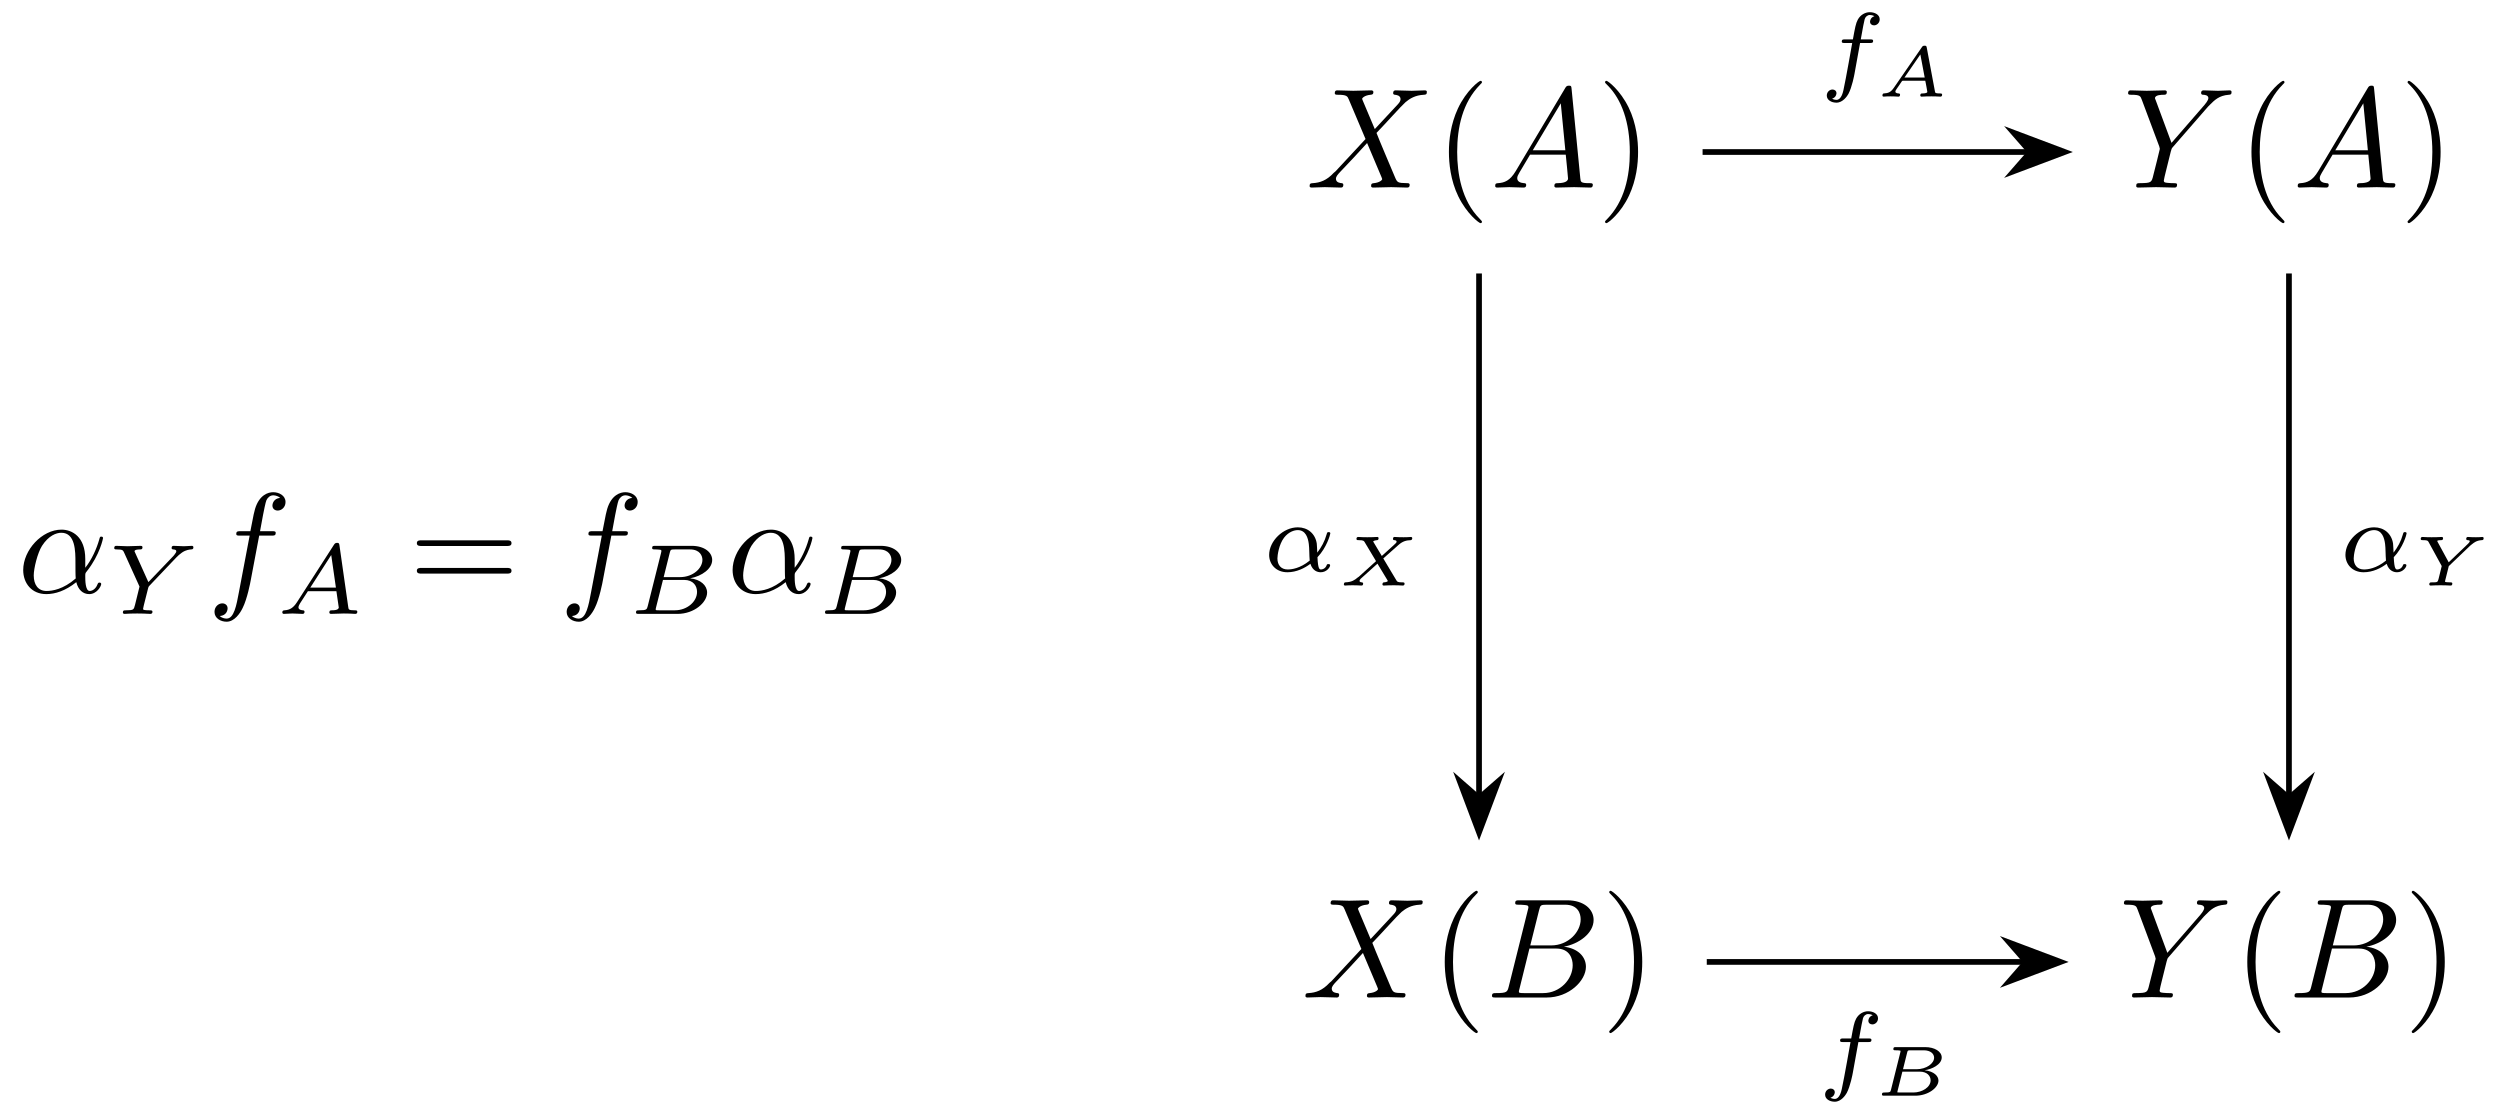 <svg xmlns="http://www.w3.org/2000/svg" xmlns:xlink="http://www.w3.org/1999/xlink" xmlns:inkscape="http://www.inkscape.org/namespaces/inkscape" version="1.1" width="175" height="78" viewBox="0 0 175 78">
<defs>
<path id="font_1_1" d="M.477 .236C.477 .393 .384 .442 .31 .442 .173 .442 .041 .299 .041 .158 .041 .065 .101-.011 .203-.011 .266-.011 .338 .012 .414 .073 .427 .02 .46-.011 .505-.011 .558-.011 .589 .044 .589 .06 .589 .067 .583 .07 .577 .07 .57 .07 .567 .067 .564 .06 .546 .011 .51 .011 .508 .011 .477 .011 .477 .089 .477 .113 .477 .134 .477 .136 .487 .148 .581 .266 .602 .382 .602 .383 .602 .385 .601 .393 .59 .393 .58 .393 .58 .39 .575 .372 .557 .309 .524 .233 .477 .174V.236M.41 .099C.322 .022 .245 .011 .205 .011 .145 .011 .115 .056 .115 .12 .115 .169 .141 .277 .173 .328 .22 .401 .274 .42 .309 .42 .408 .42 .408 .289 .408 .211 .408 .174 .408 .116 .41 .099Z"/>
<path id="font_2_4" d="M.678 .563C.697 .583 .717 .601 .739 .616 .78 .644 .817 .646 .83 .647 .841 .648 .853 .648 .853 .669 .853 .676 .847 .683 .839 .683 .814 .683 .784 .679 .758 .679 .726 .679 .684 .683 .654 .683 .649 .683 .634 .683 .634 .661 .634 .648 .647 .647 .652 .647 .681 .645 .681 .634 .681 .628 .681 .619 .675 .611 .668 .602 .662 .593 .657 .586 .651 .58L.401 .319 .269 .612C.262 .626 .262 .628 .262 .629 .262 .647 .31 .647 .316 .647 .329 .647 .342 .647 .342 .669 .342 .67 .342 .683 .326 .683 .296 .683 .222 .679 .192 .679 .167 .679 .103 .683 .078 .683 .07 .683 .058 .68 .058 .661 .058 .647 .071 .647 .085 .647 .143 .647 .147 .638 .157 .616L.312 .274 .267 .091C.254 .04 .253 .037 .175 .036 .158 .036 .145 .036 .145 .015 .145 .005 .152 0 .161 0 .18 0 .203 .003 .223 .003 .242 .003 .271 .004 .289 .004 .309 .004 .332 .003 .353 .003 .374 .003 .399 0 .42 0 .426 0 .442 0 .442 .022 .442 .036 .43 .036 .408 .036 .392 .036 .388 .036 .37 .038 .351 .04 .348 .042 .348 .052 .348 .058 .36 .106 .367 .133 .375 .165 .396 .252 .398 .256 .402 .271 .402 .273 .412 .283L.678 .563Z"/>
<path id="font_1_6" d="M.367 .4H.453C.473 .4 .483 .4 .483 .42 .483 .431 .473 .431 .456 .431H.373L.394 .545C.398 .566 .412 .637 .418 .649 .427 .668 .444 .683 .465 .683 .469 .683 .495 .683 .514 .665 .47 .661 .46 .626 .46 .611 .46 .588 .478 .576 .497 .576 .523 .576 .552 .598 .552 .636 .552 .682 .506 .705 .465 .705 .431 .705 .368 .687 .338 .588 .332 .567 .329 .557 .305 .431H.236C.217 .431 .206 .431 .206 .412 .206 .4 .215 .4 .234 .4H.3L.225 .005C.207-.092 .19-.183 .138-.183 .134-.183 .109-.183 .09-.165 .136-.162 .145-.126 .145-.111 .145-.088 .127-.076 .108-.076 .082-.076 .053-.098 .053-.136 .053-.181 .097-.205 .138-.205 .193-.205 .233-.146 .251-.108 .283-.045 .306 .076 .307 .083L.367 .4Z"/>
<path id="font_2_2" d="M.206 .12C.171 .066 .139 .04 .08 .036 .07 .035 .057 .035 .057 .015 .057 .004 .066 0 .071 0 .097 0 .13 .004 .157 .004 .189 .004 .23 0 .26 0 .265 0 .28 0 .28 .022 .28 .035 .267 .036 .263 .036 .255 .037 .219 .039 .219 .066 .219 .078 .229 .095 .234 .104L.314 .228H.6L.624 .062C.62 .052 .614 .036 .555 .036 .543 .036 .529 .036 .529 .014 .529 .01 .532 0 .545 0 .574 0 .645 .004 .674 .004 .692 .004 .715 .003 .733 .003 .751 .002 .772 0 .79 0 .803 0 .81 .008 .81 .021 .81 .036 .798 .036 .782 .036 .724 .036 .722 .044 .719 .068L.631 .685C.628 .706 .626 .713 .607 .713 .588 .713 .582 .704 .573 .69L.206 .12M.338 .264 .548 .591 .595 .264H.338Z"/>
<path id="font_3_3" d="M.687 .327C.702 .327 .721 .327 .721 .347 .721 .367 .702 .367 .688 .367H.089C.075 .367 .056 .367 .056 .347 .056 .327 .075 .327 .09 .327H.687M.688 .133C.702 .133 .721 .133 .721 .153 .721 .173 .702 .173 .687 .173H.09C.075 .173 .056 .173 .056 .153 .056 .133 .075 .133 .089 .133H.688Z"/>
<path id="font_2_3" d="M.19 .078C.181 .044 .179 .036 .102 .036 .085 .036 .072 .036 .072 .015 .072 0 .084 0 .102 0H.489C.657 0 .786 .115 .786 .214 .786 .285 .721 .346 .615 .357 .736 .379 .837 .455 .837 .541 .837 .617 .76 .683 .63 .683H.266C.247 .683 .234 .683 .234 .661 .234 .647 .246 .647 .266 .647 .267 .647 .286 .647 .304 .645 .325 .643 .327 .641 .327 .631 .327 .629 .327 .624 .323 .609L.19 .078M.35 .369 .411 .613C.419 .644 .42 .647 .462 .647H.614C.716 .647 .739 .58 .739 .542 .739 .461 .648 .369 .514 .369H.35M.302 .036C.271 .036 .27 .037 .27 .046 .27 .047 .27 .052 .274 .067L.343 .341H.555C.649 .341 .685 .279 .685 .221 .685 .122 .584 .036 .463 .036H.302Z"/>
<path id="font_1_4" d="M.485 .411 .401 .61C.398 .618 .396 .622 .396 .623 .396 .629 .413 .648 .455 .652 .465 .653 .475 .654 .475 .671 .475 .683 .463 .683 .46 .683 .419 .683 .376 .68 .334 .68 .309 .68 .247 .683 .222 .683 .216 .683 .204 .683 .204 .663 .204 .652 .214 .652 .227 .652 .287 .652 .293 .642 .302 .62L.42 .341 .209 .114 .196 .103C.147 .05 .1 .034 .049 .031 .036 .03 .027 .03 .027 .011 .027 .01 .027 0 .04 0 .07 0 .103 .003 .134 .003 .171 .003 .21 0 .246 0 .252 0 .264 0 .264 .02 .264 .03 .254 .031 .252 .031 .243 .032 .212 .034 .212 .062 .212 .078 .227 .094 .239 .107L.341 .215 .431 .313 .532 .074C.536 .063 .537 .062 .537 .06 .537 .052 .518 .035 .479 .031 .468 .03 .459 .029 .459 .012 .459 0 .47 0 .474 0 .502 0 .572 .003 .6 .003 .625 .003 .686 0 .711 0 .718 0 .73 0 .73 .019 .73 .031 .72 .031 .712 .031 .645 .032 .643 .035 .626 .075 .587 .168 .52 .324 .497 .384 .565 .454 .67 .573 .702 .601 .731 .625 .769 .649 .829 .652 .842 .653 .851 .653 .851 .672 .851 .673 .851 .683 .838 .683 .808 .683 .775 .68 .744 .68 .707 .68 .669 .683 .633 .683 .627 .683 .614 .683 .614 .663 .614 .656 .619 .653 .626 .652 .635 .651 .666 .649 .666 .621 .666 .607 .655 .594 .647 .585L.485 .411Z"/>
<path id="font_3_1" d="M.331-.24C.331-.237 .331-.235 .314-.218 .189-.092 .157 .097 .157 .25 .157 .424 .195 .598 .318 .723 .331 .735 .331 .737 .331 .74 .331 .747 .327 .75 .321 .75 .311 .75 .221 .682 .162 .555 .111 .445 .099 .334 .099 .25 .099 .172 .11 .051 .165-.062 .225-.185 .311-.25 .321-.25 .327-.25 .331-.247 .331-.24Z"/>
<path id="font_1_2" d="M.179 .115C.139 .048 .1 .034 .056 .031 .044 .03 .035 .03 .035 .011 .035 .005 .04 0 .048 0 .075 0 .106 .003 .134 .003 .167 .003 .202 0 .234 0 .24 0 .253 0 .253 .019 .253 .03 .244 .031 .237 .031 .214 .033 .19 .041 .19 .066 .19 .078 .196 .089 .204 .103L.28 .231H.531C.533 .21 .547 .074 .547 .064 .547 .034 .495 .031 .475 .031 .461 .031 .451 .031 .451 .011 .451 0 .463 0 .465 0 .506 0 .549 .003 .59 .003 .615 .003 .678 0 .703 0 .709 0 .721 0 .721 .02 .721 .031 .711 .031 .698 .031 .636 .031 .636 .038 .633 .067L.572 .692C.57 .712 .57 .716 .553 .716 .537 .716 .533 .709 .527 .699L.179 .115M.299 .262 .496 .592 .528 .262H.299Z"/>
<path id="font_3_2" d="M.289 .25C.289 .328 .278 .449 .223 .562 .163 .685 .077 .75 .067 .75 .061 .75 .057 .746 .057 .74 .057 .737 .057 .735 .076 .717 .174 .618 .231 .459 .231 .25 .231 .079 .194-.097 .07-.223 .057-.235 .057-.237 .057-.24 .057-.246 .061-.25 .067-.25 .077-.25 .167-.182 .226-.055 .277 .055 .289 .166 .289 .25Z"/>
<path id="font_1_3" d="M.16 .078C.15 .039 .148 .031 .069 .031 .052 .031 .042 .031 .042 .011 .042 0 .051 0 .069 0H.426C.584 0 .702 .118 .702 .216 .702 .288 .644 .346 .547 .357 .651 .376 .756 .45 .756 .545 .756 .619 .69 .683 .57 .683H.234C.215 .683 .205 .683 .205 .663 .205 .652 .214 .652 .233 .652 .235 .652 .254 .652 .271 .65 .289 .648 .298 .647 .298 .634 .298 .63 .297 .627 .294 .615L.16 .078M.311 .366 .373 .614C.382 .649 .384 .652 .427 .652H.556C.644 .652 .665 .593 .665 .549 .665 .461 .579 .366 .457 .366H.311M.266 .031C.252 .031 .25 .031 .244 .032 .234 .033 .231 .034 .231 .042 .231 .045 .231 .047 .236 .065L.305 .344H.494C.59 .344 .609 .27 .609 .227 .609 .128 .52 .031 .402 .031H.266Z"/>
<path id="font_1_5" d="M.597 .569 .611 .583C.641 .613 .674 .647 .742 .652 .753 .653 .762 .653 .762 .671 .762 .679 .757 .683 .749 .683 .723 .683 .694 .68 .667 .68 .634 .68 .599 .683 .567 .683 .561 .683 .548 .683 .548 .664 .548 .653 .558 .652 .563 .652 .57 .652 .599 .65 .599 .629 .599 .612 .576 .586 .572 .581L.34 .314 .23 .611C.224 .625 .224 .627 .224 .628 .224 .652 .273 .652 .283 .652 .297 .652 .307 .652 .307 .672 .307 .683 .295 .683 .292 .683 .264 .683 .194 .68 .166 .68 .141 .68 .079 .683 .054 .683 .048 .683 .035 .683 .035 .663 .035 .652 .045 .652 .058 .652 .118 .652 .122 .643 .131 .618L.254 .289C.255 .286 .258 .275 .258 .272 .258 .269 .218 .108 .213 .09 .2 .035 .199 .032 .119 .031 .1 .031 .092 .031 .092 .011 .092 0 .104 0 .106 0 .134 0 .204 .003 .232 .003 .26 .003 .332 0 .36 0 .367 0 .379 0 .379 .02 .379 .031 .37 .031 .351 .031 .349 .031 .33 .031 .313 .033 .292 .035 .286 .037 .286 .049 .286 .056 .295 .091 .3 .112L.335 .253C.34 .272 .341 .275 .349 .284L.597 .569Z"/>
<path id="font_2_5" d="M.407 .395H.505C.525 .395 .538 .395 .538 .417 .538 .431 .525 .431 .507 .431H.414C.437 .558 .445 .604 .453 .633 .458 .655 .48 .676 .504 .676 .505 .676 .532 .676 .551 .664 .51 .651 .507 .615 .507 .609 .507 .587 .524 .572 .547 .572 .574 .572 .604 .595 .604 .633 .604 .679 .555 .704 .504 .704 .46 .704 .411 .679 .384 .629 .364 .592 .356 .547 .335 .431H.256C.236 .431 .223 .431 .223 .409 .223 .395 .236 .395 .254 .395H.328C.327 .389 .264 .029 .24-.078 .235-.1 .218-.176 .17-.176 .169-.176 .145-.176 .126-.164 .167-.151 .17-.115 .17-.109 .17-.087 .153-.072 .13-.072 .103-.072 .073-.095 .073-.133 .073-.178 .12-.204 .17-.204 .234-.204 .278-.138 .29-.116 .326-.049 .349 .074 .351 .086L.407 .395Z"/>
<path id="font_4_1" d="M.727 .689C.723 .71 .719 .716 .697 .716 .673 .716 .667 .708 .657 .693L.265 .125C.223 .064 .188 .048 .123 .045 .104 .044 .104 .018 .104 .017 .104 .003 .116 0 .12 0 .134 0 .151 .003 .165 .003 .182 .003 .199 .004 .216 .004 .235 .004 .253 .003 .271 .003 .289 .003 .31 0 .328 0 .335 0 .352 0 .352 .028 .352 .044 .337 .045 .333 .045 .325 .045 .286 .047 .286 .071 .286 .083 .298 .1 .305 .11L.378 .217C.383 .223 .384 .224 .403 .224H.706C.708 .212 .709 .207 .712 .195 .715 .177 .735 .077 .735 .067 .735 .045 .672 .045 .667 .045 .652 .045 .636 .045 .636 .017 .636 .007 .643 0 .654 0 .675 0 .699 .003 .721 .003 .745 .003 .768 .004 .792 .004 .813 .004 .835 .003 .856 .003 .876 .003 .899 0 .919 0 .936 0 .943 .012 .943 .028 .943 .045 .927 .045 .913 .045 .847 .045 .846 .052 .842 .074L.727 .689M.637 .593 .698 .269H.414L.637 .593Z"/>
<path id="font_4_2" d="M.248 .083C.24 .053 .239 .045 .163 .045 .137 .045 .121 .045 .121 .017 .121 0 .137 0 .154 0H.589C.769 0 .915 .112 .915 .212 .915 .274 .857 .341 .721 .358 .82 .371 .961 .437 .961 .537 .961 .621 .862 .683 .726 .683H.316C.297 .683 .281 .683 .281 .655 .281 .638 .294 .638 .318 .638 .328 .638 .361 .638 .382 .632 .382 .62 .382 .618 .379 .607L.248 .083M.417 .372 .475 .605C.483 .636 .483 .638 .525 .638H.708C.807 .638 .854 .587 .854 .534 .854 .453 .746 .372 .606 .372H.417M.369 .045C.361 .045 .347 .045 .337 .047 .338 .055 .338 .057 .34 .065L.408 .338H.652C.754 .338 .805 .279 .805 .216 .805 .119 .686 .045 .562 .045H.369Z"/>
<path id="font_2_1" d="M.547 .141C.639 .236 .676 .369 .676 .38 .676 .393 .664 .393 .659 .393 .645 .393 .645 .39 .638 .368 .62 .302 .587 .241 .545 .187 .544 .202 .542 .269 .54 .278 .525 .377 .45 .441 .35 .441 .203 .441 .062 .304 .062 .164 .062 .072 .129-.01 .245-.01 .337-.01 .42 .032 .476 .075 .499 .002 .55-.01 .58-.01 .638-.01 .674 .039 .674 .06 .674 .072 .662 .072 .657 .072 .644 .072 .642 .068 .64 .062 .626 .024 .595 .018 .583 .018 .569 .018 .552 .018 .547 .141M.469 .107C.371 .027 .286 .018 .248 .018 .182 .018 .145 .062 .145 .129 .145 .158 .159 .267 .211 .336 .257 .396 .314 .413 .349 .413 .429 .413 .452 .336 .46 .274 .466 .231 .464 .16 .469 .107Z"/>
<path id="font_4_3" d="M.651 .381 .865 .571C.925 .625 .978 .636 1.038 .638 1.052 .639 1.058 .656 1.058 .666 1.058 .675 1.05 .683 1.041 .683 1.025 .683 1.005 .68 .988 .68 .971 .68 .953 .679 .936 .679 .914 .679 .893 .68 .872 .68 .853 .68 .83 .683 .811 .683 .804 .683 .787 .683 .787 .655 .787 .641 .798 .638 .806 .638 .82 .637 .838 .633 .838 .618 .838 .604 .829 .596 .797 .567L.63 .416 .508 .62C.524 .633 .544 .637 .562 .638 .568 .638 .585 .639 .585 .666 .585 .678 .575 .683 .567 .683 .544 .683 .518 .68 .495 .68 .472 .68 .448 .679 .425 .679 .404 .679 .382 .68 .361 .68 .34 .68 .318 .683 .298 .683 .281 .683 .274 .671 .274 .655 .274 .638 .289 .638 .307 .638 .373 .638 .379 .627 .388 .612L.549 .343 .307 .124C.304 .121 .295 .115 .291 .113 .25 .079 .211 .048 .116 .045 .098 .044 .097 .019 .097 .017 .097 .006 .106 0 .113 0 .13 0 .149 .003 .166 .003 .183 .003 .201 .004 .218 .004 .24 .004 .261 .003 .282 .003 .302 .003 .324 0 .344 0 .358 0 .368 .007 .368 .028 .368 .044 .353 .045 .349 .045 .321 .047 .317 .059 .317 .065 .317 .076 .331 .092 .333 .095 .338 .1 .531 .272 .569 .308L.709 .076C.711 .072 .715 .066 .715 .064 .715 .06 .698 .047 .662 .045 .656 .045 .639 .044 .639 .017 .639 .006 .647 0 .657 0 .68 0 .706 .003 .729 .003 .752 .003 .776 .004 .799 .004 .82 .004 .842 .003 .863 .003 .883 .003 .906 0 .926 0 .943 0 .95 .012 .95 .028 .95 .045 .935 .045 .917 .045 .852 .045 .846 .056 .837 .07L.651 .381Z"/>
<path id="font_4_4" d="M.797 .558 .825 .581C.852 .603 .891 .634 .961 .638 .975 .639 .989 .639 .989 .666 .989 .68 .977 .683 .973 .683 .959 .683 .943 .68 .928 .68 .913 .68 .897 .679 .881 .679L.822 .68C.805 .68 .785 .683 .768 .683 .755 .683 .744 .676 .744 .655 .744 .641 .756 .638 .763 .638 .788 .637 .794 .631 .794 .624 .794 .61 .77 .588 .762 .58L.498 .327 .343 .612C.337 .622 .337 .624 .337 .625 .337 .638 .38 .638 .388 .638 .403 .638 .419 .638 .419 .666 .419 .678 .409 .683 .401 .683 .378 .683 .352 .68 .329 .68 .305 .68 .281 .679 .257 .679 .236 .679 .214 .68 .193 .68 .18 .68 .13 .683 .129 .683 .115 .683 .105 .676 .105 .655 .105 .638 .119 .638 .137 .638 .201 .638 .205 .631 .217 .609L.4 .274 .355 .091C.343 .046 .338 .045 .264 .045 .241 .045 .225 .045 .225 .017 .225 .009 .232 0 .243 0 .264 0 .288 .003 .31 .003 .334 .003 .358 .004 .382 .004 .407 .004 .431 .003 .456 .003 .478 .003 .503 0 .524 0 .531 0 .549 0 .549 .028 .549 .045 .535 .045 .516 .045 .514 .045 .49 .045 .473 .047 .448 .049 .447 .05 .447 .058 .447 .065 .447 .067 .459 .112L.499 .273 .797 .558Z"/>
</defs>
<use data-text="&#x03b1;" xlink:href="#font_1_1" transform="matrix(9.963,0,0,-9.963,1.216,41.478)"/>
<use data-text="Y" xlink:href="#font_2_4" transform="matrix(6.974,0,0,-6.974,7.59,42.972)"/>
<use data-text="f" xlink:href="#font_1_6" transform="matrix(9.963,0,0,-9.963,14.487,41.478)"/>
<use data-text="A" xlink:href="#font_2_2" transform="matrix(6.974,0,0,-6.974,19.364,42.972)"/>
<use data-text="=" xlink:href="#font_3_3" transform="matrix(9.963,0,0,-9.963,28.622,41.478)"/>
<use data-text="f" xlink:href="#font_1_6" transform="matrix(9.963,0,0,-9.963,39.138,41.478)"/>
<use data-text="B" xlink:href="#font_2_3" transform="matrix(6.974,0,0,-6.974,44.016,42.972)"/>
<use data-text="&#x03b1;" xlink:href="#font_1_1" transform="matrix(9.963,0,0,-9.963,50.874,41.478)"/>
<use data-text="B" xlink:href="#font_2_3" transform="matrix(6.974,0,0,-6.974,57.247,42.972)"/>
<use data-text="X" xlink:href="#font_1_4" transform="matrix(9.963,0,0,-9.963,91.403,13.13)"/>
<use data-text="(" xlink:href="#font_3_1" transform="matrix(9.963,0,0,-9.963,100.438,13.13)"/>
<use data-text="A" xlink:href="#font_1_2" transform="matrix(9.963,0,0,-9.963,104.313,13.13)"/>
<use data-text=")" xlink:href="#font_3_2" transform="matrix(9.963,0,0,-9.963,111.786,13.13)"/>
<use data-text="X" xlink:href="#font_1_4" transform="matrix(9.963,0,0,-9.963,91.111,69.826)"/>
<use data-text="(" xlink:href="#font_3_1" transform="matrix(9.963,0,0,-9.963,100.146,69.826)"/>
<use data-text="B" xlink:href="#font_1_3" transform="matrix(9.963,0,0,-9.963,104.021,69.826)"/>
<use data-text=")" xlink:href="#font_3_2" transform="matrix(9.963,0,0,-9.963,112.078,69.826)"/>
<use data-text="Y" xlink:href="#font_1_5" transform="matrix(9.963,0,0,-9.963,148.618,13.13)"/>
<use data-text="(" xlink:href="#font_3_1" transform="matrix(9.963,0,0,-9.963,156.616,13.13)"/>
<use data-text="A" xlink:href="#font_1_2" transform="matrix(9.963,0,0,-9.963,160.49,13.13)"/>
<use data-text=")" xlink:href="#font_3_2" transform="matrix(9.963,0,0,-9.963,167.963,13.13)"/>
<use data-text="Y" xlink:href="#font_1_5" transform="matrix(9.963,0,0,-9.963,148.326,69.826)"/>
<use data-text="(" xlink:href="#font_3_1" transform="matrix(9.963,0,0,-9.963,156.324,69.826)"/>
<use data-text="B" xlink:href="#font_1_3" transform="matrix(9.963,0,0,-9.963,160.198,69.826)"/>
<use data-text=")" xlink:href="#font_3_2" transform="matrix(9.963,0,0,-9.963,168.255,69.826)"/>
<path transform="matrix(1,0,0,-1,131.88,67.335)" stroke-width=".399" stroke-linecap="butt" stroke-miterlimit="10" stroke-linejoin="miter" fill="none" stroke="#000000" d="M-12.699 56.694H10.154"/>
<path transform="matrix(1,0,0,-1,140.316,10.639)" d="M4.215 0 .643 1.346 1.818 0 .643-1.346Z"/>
<path transform="matrix(1,0,0,-1,140.316,10.639)" stroke-width=".399" stroke-linecap="butt" stroke-miterlimit="10" stroke-linejoin="miter" fill="none" stroke="#000000" d="M4.215 0 .643 1.346 1.818 0 .643-1.346Z"/>
<use data-text="f" xlink:href="#font_2_5" transform="matrix(6.974,0,0,-6.974,127.367,5.764)"/>
<use data-text="A" xlink:href="#font_4_1" transform="matrix(4.982,0,0,-4.981,131.251,6.765)"/>
<path transform="matrix(1,0,0,-1,131.88,67.335)" stroke-width=".399" stroke-linecap="butt" stroke-miterlimit="10" stroke-linejoin="miter" fill="none" stroke="#000000" d="M-12.406 0H9.861"/>
<path transform="matrix(1,0,0,-1,140.023,67.335)" d="M4.215 0 .643 1.346 1.818 0 .643-1.346Z"/>
<path transform="matrix(1,0,0,-1,140.023,67.335)" stroke-width=".399" stroke-linecap="butt" stroke-miterlimit="10" stroke-linejoin="miter" fill="none" stroke="#000000" d="M4.215 0 .643 1.346 1.818 0 .643-1.346Z"/>
<use data-text="f" xlink:href="#font_2_5" transform="matrix(6.974,0,0,-6.974,127.249,75.698)"/>
<use data-text="B" xlink:href="#font_4_2" transform="matrix(4.982,0,0,-4.981,131.133,76.699)"/>
<path transform="matrix(1,0,0,-1,131.88,67.335)" stroke-width=".399" stroke-linecap="butt" stroke-miterlimit="10" stroke-linejoin="miter" fill="none" stroke="#000000" d="M-28.347 48.192V11.565"/>
<path transform="matrix(0,1,1,0,103.532,54.051)" d="M4.215 0 .643 1.346 1.818 0 .643-1.346Z"/>
<path transform="matrix(0,1,1,0,103.532,54.051)" stroke-width=".399" stroke-linecap="butt" stroke-miterlimit="10" stroke-linejoin="miter" fill="none" stroke="#000000" d="M4.215 0 .643 1.346 1.818 0 .643-1.346Z"/>
<use data-text="&#x03b1;" xlink:href="#font_2_1" transform="matrix(6.974,0,0,-6.974,88.408,39.988)"/>
<use data-text="X" xlink:href="#font_4_3" transform="matrix(4.982,0,0,-4.981,93.587,40.989)"/>
<path transform="matrix(1,0,0,-1,131.88,67.335)" stroke-width=".399" stroke-linecap="butt" stroke-miterlimit="10" stroke-linejoin="miter" fill="none" stroke="#000000" d="M28.347 48.192V11.565"/>
<path transform="matrix(0,1,1,0,160.228,54.051)" d="M4.215 0 .643 1.346 1.818 0 .643-1.346Z"/>
<path transform="matrix(0,1,1,0,160.228,54.051)" stroke-width=".399" stroke-linecap="butt" stroke-miterlimit="10" stroke-linejoin="miter" fill="none" stroke="#000000" d="M4.215 0 .643 1.346 1.818 0 .643-1.346Z"/>
<use data-text="&#x03b1;" xlink:href="#font_2_1" transform="matrix(6.974,0,0,-6.974,163.748,39.988)"/>
<use data-text="Y" xlink:href="#font_4_4" transform="matrix(4.982,0,0,-4.981,168.928,40.989)"/>
</svg>
